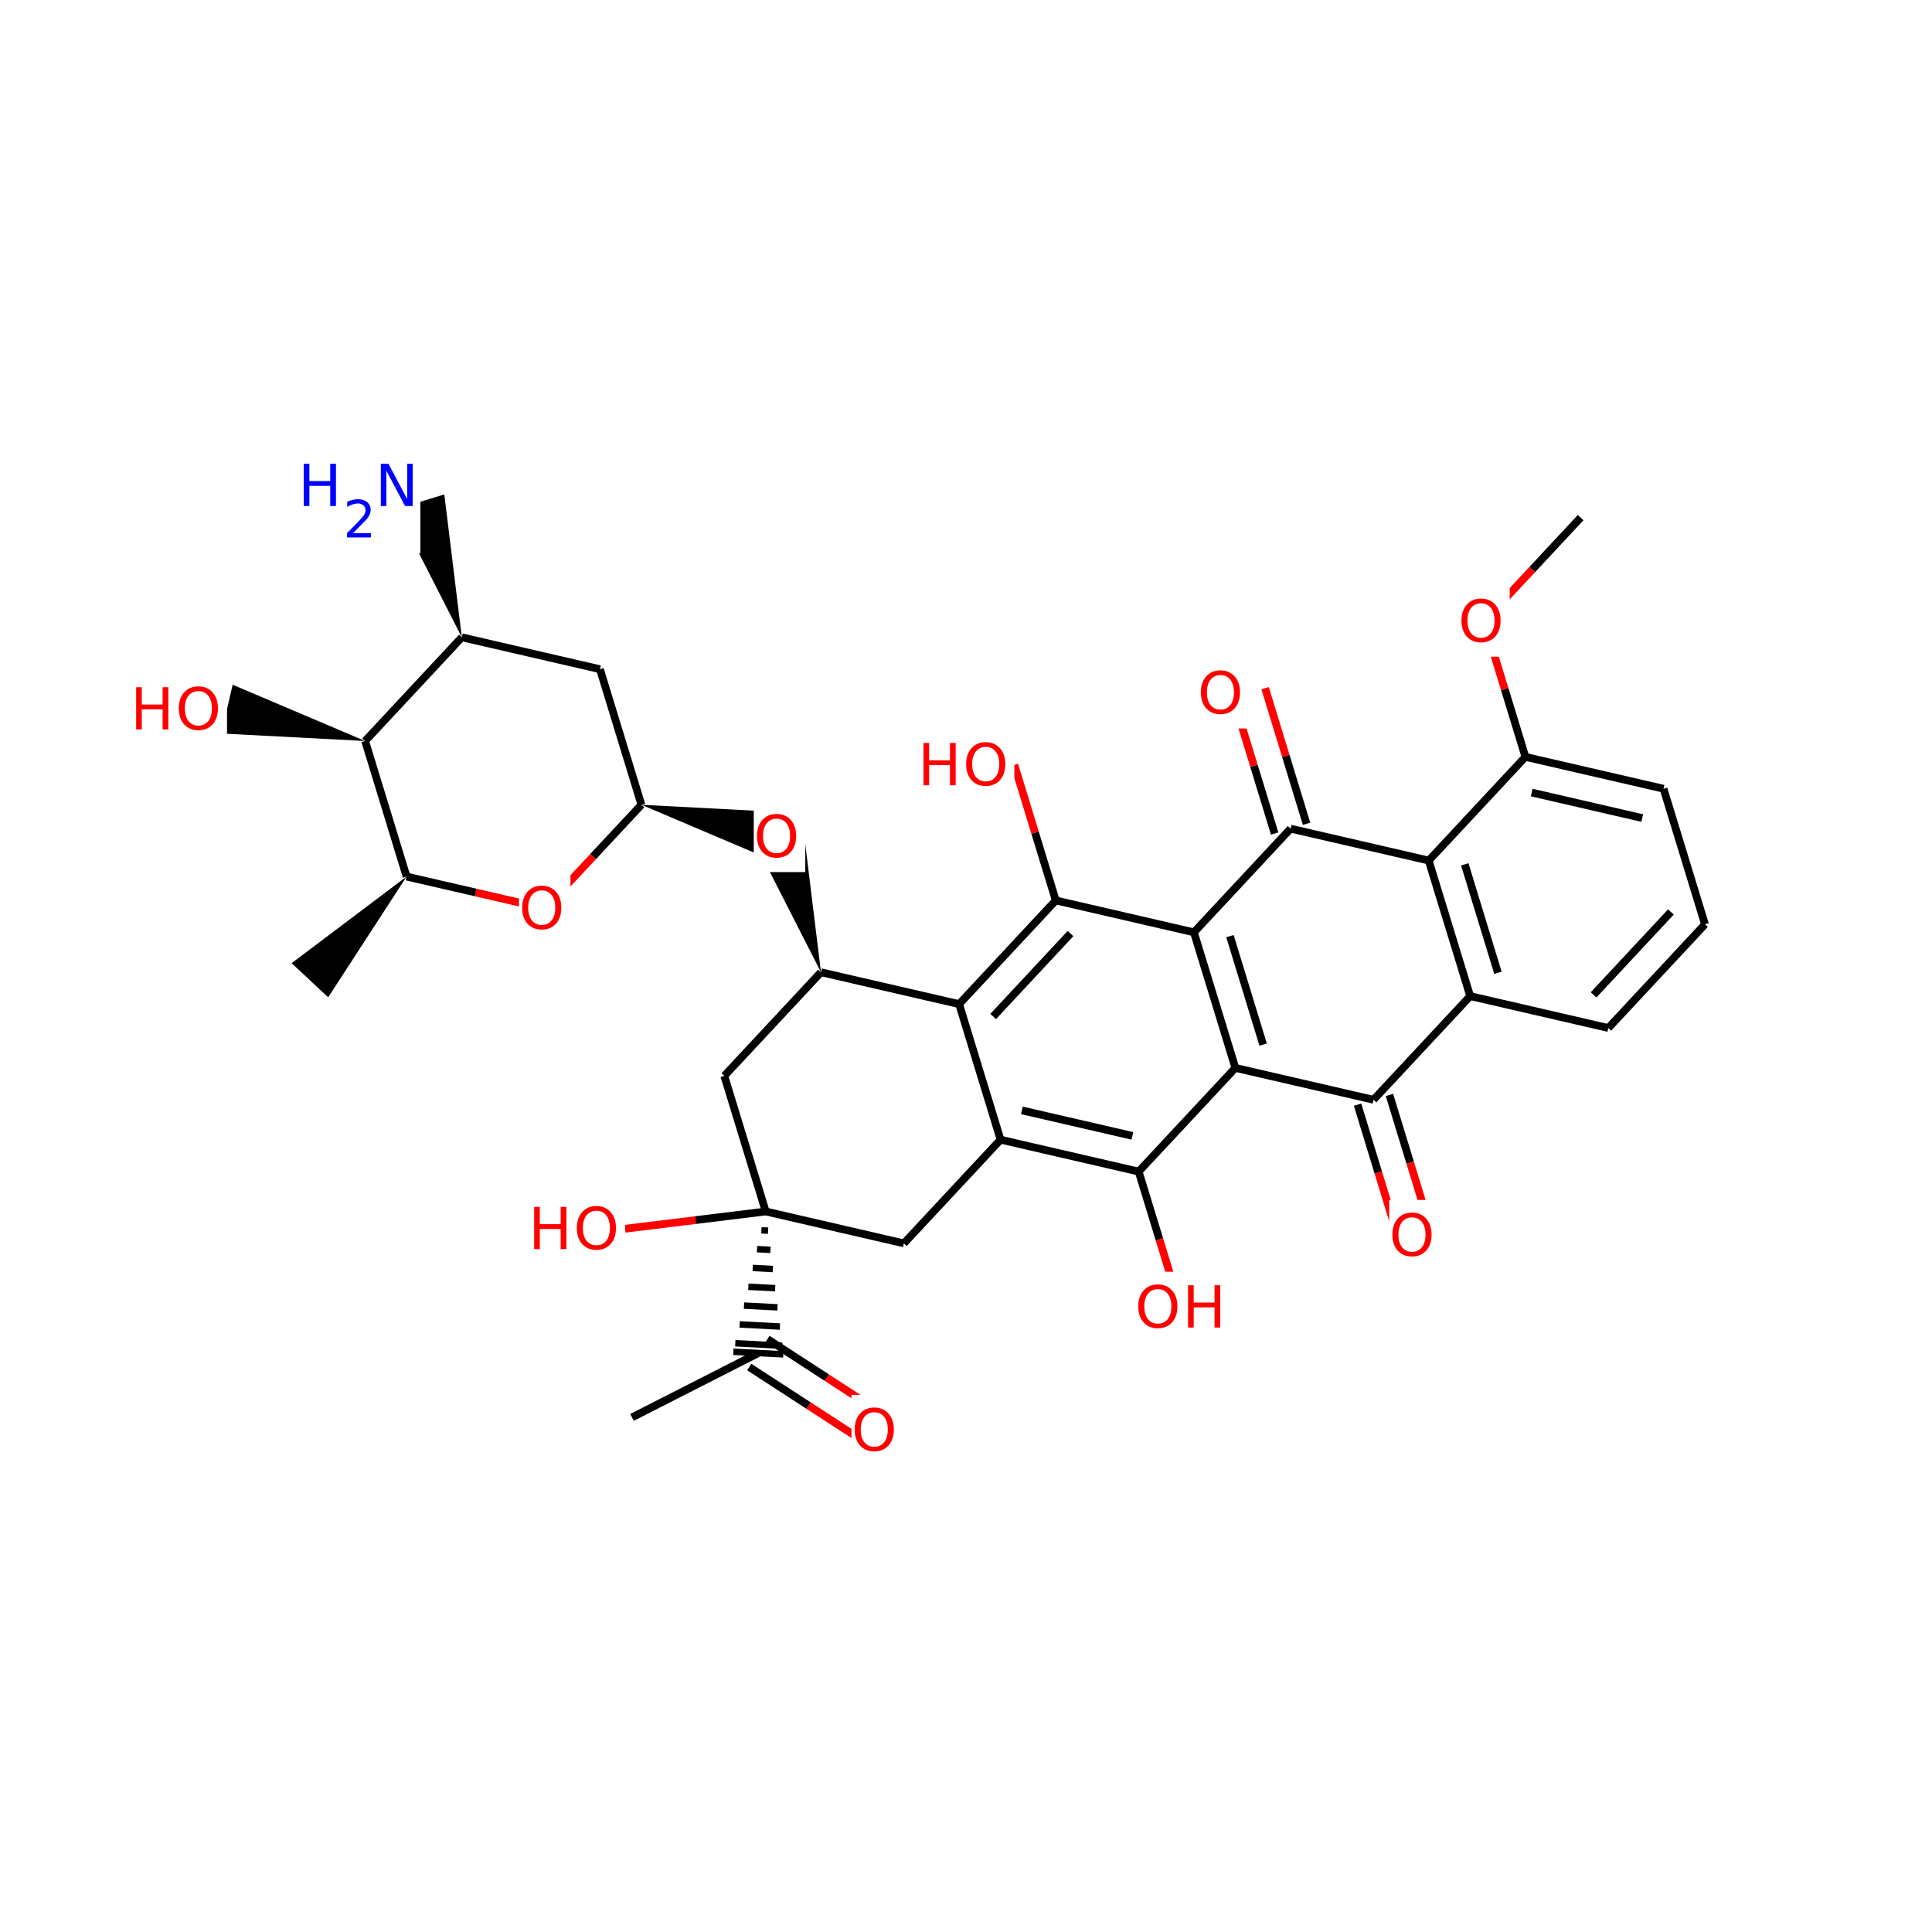 <?xml version="1.0" encoding="UTF-8"?>
<svg xmlns="http://www.w3.org/2000/svg" xmlns:xlink="http://www.w3.org/1999/xlink" width="300pt" height="300pt" viewBox="0 0 300 300" version="1.1">
<defs>
<g>
<symbol overflow="visible" id="glyph0-0">
<path style="stroke:none;" d="M 0.453 1.594 L 0.453 -6.344 L 4.953 -6.344 L 4.953 1.594 Z M 0.953 1.094 L 4.453 1.094 L 4.453 -5.844 L 0.953 -5.844 Z M 0.953 1.094 "/>
</symbol>
<symbol overflow="visible" id="glyph0-1">
<path style="stroke:none;" d="M 3.547 -5.953 C 2.898 -5.953 2.383 -5.711 2 -5.234 C 1.625 -4.754 1.438 -4.102 1.438 -3.281 C 1.438 -2.445 1.625 -1.789 2 -1.312 C 2.383 -0.832 2.898 -0.594 3.547 -0.594 C 4.191 -0.594 4.703 -0.832 5.078 -1.312 C 5.453 -1.789 5.641 -2.445 5.641 -3.281 C 5.641 -4.102 5.453 -4.754 5.078 -5.234 C 4.703 -5.711 4.191 -5.953 3.547 -5.953 Z M 3.547 -6.688 C 4.461 -6.688 5.195 -6.375 5.75 -5.75 C 6.301 -5.133 6.578 -4.312 6.578 -3.281 C 6.578 -2.238 6.301 -1.41 5.75 -0.797 C 5.195 -0.18 4.461 0.125 3.547 0.125 C 2.617 0.125 1.879 -0.18 1.328 -0.797 C 0.773 -1.41 0.5 -2.238 0.5 -3.281 C 0.5 -4.312 0.773 -5.133 1.328 -5.75 C 1.879 -6.375 2.617 -6.688 3.547 -6.688 Z M 3.547 -6.688 "/>
</symbol>
<symbol overflow="visible" id="glyph0-2">
<path style="stroke:none;" d="M 0.891 -6.562 L 1.766 -6.562 L 1.766 -3.875 L 5 -3.875 L 5 -6.562 L 5.891 -6.562 L 5.891 0 L 5 0 L 5 -3.125 L 1.766 -3.125 L 1.766 0 L 0.891 0 Z M 0.891 -6.562 "/>
</symbol>
<symbol overflow="visible" id="glyph0-3">
<path style="stroke:none;" d="M 0.891 -6.562 L 2.078 -6.562 L 4.984 -1.078 L 4.984 -6.562 L 5.844 -6.562 L 5.844 0 L 4.656 0 L 1.75 -5.484 L 1.75 0 L 0.891 0 Z M 0.891 -6.562 "/>
</symbol>
<symbol overflow="visible" id="glyph1-0">
<path style="stroke:none;" d="M 0.406 1.422 L 0.406 -5.641 L 4.406 -5.641 L 4.406 1.422 Z M 0.844 0.969 L 3.953 0.969 L 3.953 -5.188 L 0.844 -5.188 Z M 0.844 0.969 "/>
</symbol>
<symbol overflow="visible" id="glyph1-1">
<path style="stroke:none;" d="M 1.531 -0.672 L 4.297 -0.672 L 4.297 0 L 0.594 0 L 0.594 -0.672 C 0.883 -0.973 1.289 -1.383 1.812 -1.906 C 2.332 -2.438 2.656 -2.773 2.781 -2.922 C 3.039 -3.203 3.219 -3.441 3.312 -3.641 C 3.414 -3.836 3.469 -4.031 3.469 -4.219 C 3.469 -4.531 3.359 -4.785 3.141 -4.984 C 2.922 -5.18 2.641 -5.281 2.297 -5.281 C 2.047 -5.281 1.781 -5.234 1.5 -5.141 C 1.227 -5.055 0.938 -4.926 0.625 -4.75 L 0.625 -5.547 C 0.945 -5.68 1.242 -5.781 1.516 -5.844 C 1.797 -5.906 2.051 -5.938 2.281 -5.938 C 2.883 -5.938 3.363 -5.785 3.719 -5.484 C 4.082 -5.18 4.266 -4.781 4.266 -4.281 C 4.266 -4.039 4.219 -3.812 4.125 -3.594 C 4.031 -3.375 3.867 -3.117 3.641 -2.828 C 3.566 -2.754 3.352 -2.535 3 -2.172 C 2.656 -1.816 2.164 -1.316 1.531 -0.672 Z M 1.531 -0.672 "/>
</symbol>
</g>
</defs>
<g id="surface6581">
<rect x="0" y="0" width="300" height="300" style="fill:rgb(100%,100%,100%);fill-opacity:1;stroke:none;"/>
<path style=" stroke:none;fill-rule:nonzero;fill:rgb(0%,0%,0%);fill-opacity:1;" d="M 63.133 136.113 L 45.281 149.562 L 50.961 154.859 Z M 63.133 136.113 "/>
<path style="fill:none;stroke-width:1.2;stroke-linecap:butt;stroke-linejoin:miter;stroke:rgb(0%,0%,0%);stroke-opacity:1;stroke-miterlimit:10;" d="M 63.133 136.113 L 56.699 115.062 "/>
<path style="fill:none;stroke-width:1.2;stroke-linecap:butt;stroke-linejoin:miter;stroke:rgb(100%,0%,0%);stroke-opacity:1;stroke-miterlimit:10;" d="M 84.582 141.062 L 73.859 138.586 "/>
<path style="fill:none;stroke-width:1.2;stroke-linecap:butt;stroke-linejoin:miter;stroke:rgb(0%,0%,0%);stroke-opacity:1;stroke-miterlimit:10;" d="M 73.859 138.586 L 63.133 136.113 "/>
<path style="fill:none;stroke-width:1.2;stroke-linecap:butt;stroke-linejoin:miter;stroke:rgb(0%,0%,0%);stroke-opacity:1;stroke-miterlimit:10;" d="M 56.699 115.062 L 71.711 98.961 "/>
<path style=" stroke:none;fill-rule:nonzero;fill:rgb(0%,0%,0%);fill-opacity:1;" d="M 56.699 115.062 L 36.125 106.324 L 34.375 113.895 Z M 56.699 115.062 "/>
<path style="fill:none;stroke-width:1.2;stroke-linecap:butt;stroke-linejoin:miter;stroke:rgb(0%,0%,0%);stroke-opacity:1;stroke-miterlimit:10;" d="M 71.711 98.961 L 93.16 103.914 "/>
<path style=" stroke:none;fill-rule:nonzero;fill:rgb(0%,0%,0%);fill-opacity:1;" d="M 71.711 98.961 L 68.992 76.773 L 61.562 79.047 Z M 71.711 98.961 "/>
<path style="fill:none;stroke-width:1.2;stroke-linecap:butt;stroke-linejoin:miter;stroke:rgb(0%,0%,0%);stroke-opacity:1;stroke-miterlimit:10;" d="M 93.16 103.914 L 99.598 124.965 "/>
<path style="fill:none;stroke-width:1.2;stroke-linecap:butt;stroke-linejoin:miter;stroke:rgb(0%,0%,0%);stroke-opacity:1;stroke-miterlimit:10;" d="M 99.598 124.965 L 92.09 133.016 "/>
<path style="fill:none;stroke-width:1.2;stroke-linecap:butt;stroke-linejoin:miter;stroke:rgb(100%,0%,0%);stroke-opacity:1;stroke-miterlimit:10;" d="M 92.09 133.016 L 84.582 141.062 "/>
<path style=" stroke:none;fill-rule:nonzero;fill:rgb(0%,0%,0%);fill-opacity:1;" d="M 99.598 124.965 L 120.172 133.703 L 121.918 126.133 Z M 99.598 124.965 "/>
<path style=" stroke:none;fill-rule:nonzero;fill:rgb(100%,100%,100%);fill-opacity:1;" d="M 80.582 135.562 L 88.582 135.562 L 88.582 146.562 L 80.582 146.562 Z M 80.582 135.562 "/>
<g style="fill:rgb(100%,0%,0%);fill-opacity:1;">
  <use xlink:href="#glyph0-1" x="80.582" y="144.226"/>
</g>
<path style=" stroke:none;fill-rule:nonzero;fill:rgb(0%,0%,0%);fill-opacity:1;" d="M 127.48 150.969 L 124.762 128.781 L 117.328 131.051 Z M 127.48 150.969 "/>
<path style=" stroke:none;fill-rule:nonzero;fill:rgb(100%,100%,100%);fill-opacity:1;" d="M 117.043 124.418 L 125.043 124.418 L 125.043 135.418 L 117.043 135.418 Z M 117.043 124.418 "/>
<g style="fill:rgb(100%,0%,0%);fill-opacity:1;">
  <use xlink:href="#glyph0-1" x="117.043" y="133.081"/>
</g>
<path style="fill:none;stroke-width:1.2;stroke-linecap:butt;stroke-linejoin:miter;stroke:rgb(0%,0%,0%);stroke-opacity:1;stroke-miterlimit:10;" d="M 127.48 150.969 L 112.469 167.066 "/>
<path style="fill:none;stroke-width:1.2;stroke-linecap:butt;stroke-linejoin:miter;stroke:rgb(0%,0%,0%);stroke-opacity:1;stroke-miterlimit:10;" d="M 148.93 155.918 L 127.48 150.969 "/>
<path style="fill:none;stroke-width:1.2;stroke-linecap:butt;stroke-linejoin:miter;stroke:rgb(0%,0%,0%);stroke-opacity:1;stroke-miterlimit:10;" d="M 112.469 167.066 L 118.902 188.117 "/>
<path style="fill:none;stroke-width:1.2;stroke-linecap:butt;stroke-linejoin:miter;stroke:rgb(0%,0%,0%);stroke-opacity:1;stroke-miterlimit:10;" d="M 118.902 188.117 L 140.352 193.07 "/>
<path style="fill:none;stroke-width:1;stroke-linecap:butt;stroke-linejoin:miter;stroke:rgb(0%,0%,0%);stroke-opacity:1;stroke-miterlimit:10;" d="M 118.902 188.117 L 118.902 188.117 M 118.23 191.039 L 119.27 191.094 M 117.555 193.965 L 119.637 194.074 M 116.879 196.887 L 120.004 197.051 M 116.203 199.809 L 120.367 200.027 M 115.527 202.734 L 120.734 203.004 M 114.852 205.656 L 121.102 205.984 M 114.176 208.578 L 121.465 208.961 M 113.871 209.898 L 121.633 210.305 "/>
<path style="fill:none;stroke-width:1.2;stroke-linecap:butt;stroke-linejoin:miter;stroke:rgb(0%,0%,0%);stroke-opacity:1;stroke-miterlimit:10;" d="M 118.902 188.117 L 107.98 189.461 "/>
<path style="fill:none;stroke-width:1.2;stroke-linecap:butt;stroke-linejoin:miter;stroke:rgb(100%,0%,0%);stroke-opacity:1;stroke-miterlimit:10;" d="M 107.98 189.461 L 97.055 190.801 "/>
<path style="fill:none;stroke-width:1.2;stroke-linecap:butt;stroke-linejoin:miter;stroke:rgb(0%,0%,0%);stroke-opacity:1;stroke-miterlimit:10;" d="M 140.352 193.07 L 155.367 176.969 "/>
<path style="fill:none;stroke-width:1.2;stroke-linecap:butt;stroke-linejoin:miter;stroke:rgb(0%,0%,0%);stroke-opacity:1;stroke-miterlimit:10;" d="M 155.367 176.969 L 176.812 181.922 "/>
<path style="fill:none;stroke-width:1.2;stroke-linecap:butt;stroke-linejoin:miter;stroke:rgb(0%,0%,0%);stroke-opacity:1;stroke-miterlimit:10;" d="M 158.676 172.418 L 175.836 176.379 "/>
<path style="fill:none;stroke-width:1.2;stroke-linecap:butt;stroke-linejoin:miter;stroke:rgb(0%,0%,0%);stroke-opacity:1;stroke-miterlimit:10;" d="M 148.93 155.918 L 155.367 176.969 "/>
<path style="fill:none;stroke-width:1.2;stroke-linecap:butt;stroke-linejoin:miter;stroke:rgb(0%,0%,0%);stroke-opacity:1;stroke-miterlimit:10;" d="M 176.812 181.922 L 191.828 165.824 "/>
<path style="fill:none;stroke-width:1.2;stroke-linecap:butt;stroke-linejoin:miter;stroke:rgb(0%,0%,0%);stroke-opacity:1;stroke-miterlimit:10;" d="M 176.812 181.922 L 180.031 192.449 "/>
<path style="fill:none;stroke-width:1.2;stroke-linecap:butt;stroke-linejoin:miter;stroke:rgb(100%,0%,0%);stroke-opacity:1;stroke-miterlimit:10;" d="M 180.031 192.449 L 183.25 202.973 "/>
<path style="fill:none;stroke-width:1.2;stroke-linecap:butt;stroke-linejoin:miter;stroke:rgb(0%,0%,0%);stroke-opacity:1;stroke-miterlimit:10;" d="M 191.828 165.824 L 185.391 144.773 "/>
<path style="fill:none;stroke-width:1.2;stroke-linecap:butt;stroke-linejoin:miter;stroke:rgb(0%,0%,0%);stroke-opacity:1;stroke-miterlimit:10;" d="M 196.137 162.203 L 190.988 145.363 "/>
<path style="fill:none;stroke-width:1.2;stroke-linecap:butt;stroke-linejoin:miter;stroke:rgb(0%,0%,0%);stroke-opacity:1;stroke-miterlimit:10;" d="M 213.277 170.773 L 191.828 165.824 "/>
<path style="fill:none;stroke-width:1.2;stroke-linecap:butt;stroke-linejoin:miter;stroke:rgb(0%,0%,0%);stroke-opacity:1;stroke-miterlimit:10;" d="M 185.391 144.773 L 163.941 139.82 "/>
<path style="fill:none;stroke-width:1.2;stroke-linecap:butt;stroke-linejoin:miter;stroke:rgb(0%,0%,0%);stroke-opacity:1;stroke-miterlimit:10;" d="M 185.391 144.773 L 200.402 128.672 "/>
<path style="fill:none;stroke-width:1.2;stroke-linecap:butt;stroke-linejoin:miter;stroke:rgb(0%,0%,0%);stroke-opacity:1;stroke-miterlimit:10;" d="M 163.941 139.82 L 148.93 155.918 "/>
<path style="fill:none;stroke-width:1.2;stroke-linecap:butt;stroke-linejoin:miter;stroke:rgb(0%,0%,0%);stroke-opacity:1;stroke-miterlimit:10;" d="M 166.23 144.961 L 154.219 157.84 "/>
<path style="fill:none;stroke-width:1.2;stroke-linecap:butt;stroke-linejoin:miter;stroke:rgb(0%,0%,0%);stroke-opacity:1;stroke-miterlimit:10;" d="M 163.941 139.82 L 160.723 129.293 "/>
<path style="fill:none;stroke-width:1.2;stroke-linecap:butt;stroke-linejoin:miter;stroke:rgb(100%,0%,0%);stroke-opacity:1;stroke-miterlimit:10;" d="M 160.723 129.293 L 157.508 118.77 "/>
<path style=" stroke:none;fill-rule:nonzero;fill:rgb(100%,100%,100%);fill-opacity:1;" d="M 142.508 113.27 L 157.508 113.27 L 157.508 124.27 L 142.508 124.27 Z M 142.508 113.27 "/>
<g style="fill:rgb(100%,0%,0%);fill-opacity:1;">
  <use xlink:href="#glyph0-2" x="142.508" y="121.933"/>
  <use xlink:href="#glyph0-1" x="149.522" y="121.933"/>
</g>
<path style="fill:none;stroke-width:1.2;stroke-linecap:butt;stroke-linejoin:miter;stroke:rgb(0%,0%,0%);stroke-opacity:1;stroke-miterlimit:10;" d="M 202.879 127.914 L 199.664 117.391 "/>
<path style="fill:none;stroke-width:1.2;stroke-linecap:butt;stroke-linejoin:miter;stroke:rgb(100%,0%,0%);stroke-opacity:1;stroke-miterlimit:10;" d="M 199.664 117.391 L 196.445 106.863 "/>
<path style="fill:none;stroke-width:1.2;stroke-linecap:butt;stroke-linejoin:miter;stroke:rgb(0%,0%,0%);stroke-opacity:1;stroke-miterlimit:10;" d="M 197.926 129.43 L 194.711 118.906 "/>
<path style="fill:none;stroke-width:1.2;stroke-linecap:butt;stroke-linejoin:miter;stroke:rgb(100%,0%,0%);stroke-opacity:1;stroke-miterlimit:10;" d="M 194.711 118.906 L 191.492 108.379 "/>
<path style="fill:none;stroke-width:1.2;stroke-linecap:butt;stroke-linejoin:miter;stroke:rgb(0%,0%,0%);stroke-opacity:1;stroke-miterlimit:10;" d="M 200.402 128.672 L 221.852 133.625 "/>
<path style=" stroke:none;fill-rule:nonzero;fill:rgb(100%,100%,100%);fill-opacity:1;" d="M 185.969 102.121 L 193.969 102.121 L 193.969 113.121 L 185.969 113.121 Z M 185.969 102.121 "/>
<g style="fill:rgb(100%,0%,0%);fill-opacity:1;">
  <use xlink:href="#glyph0-1" x="185.969" y="110.784"/>
</g>
<path style="fill:none;stroke-width:1.2;stroke-linecap:butt;stroke-linejoin:miter;stroke:rgb(0%,0%,0%);stroke-opacity:1;stroke-miterlimit:10;" d="M 221.852 133.625 L 228.289 154.676 "/>
<path style="fill:none;stroke-width:1.2;stroke-linecap:butt;stroke-linejoin:miter;stroke:rgb(0%,0%,0%);stroke-opacity:1;stroke-miterlimit:10;" d="M 227.449 134.215 L 232.598 151.055 "/>
<path style="fill:none;stroke-width:1.2;stroke-linecap:butt;stroke-linejoin:miter;stroke:rgb(0%,0%,0%);stroke-opacity:1;stroke-miterlimit:10;" d="M 236.867 117.527 L 221.852 133.625 "/>
<path style="fill:none;stroke-width:1.2;stroke-linecap:butt;stroke-linejoin:miter;stroke:rgb(0%,0%,0%);stroke-opacity:1;stroke-miterlimit:10;" d="M 228.289 154.676 L 213.277 170.773 "/>
<path style="fill:none;stroke-width:1.2;stroke-linecap:butt;stroke-linejoin:miter;stroke:rgb(0%,0%,0%);stroke-opacity:1;stroke-miterlimit:10;" d="M 228.289 154.676 L 249.738 159.629 "/>
<path style="fill:none;stroke-width:1.2;stroke-linecap:butt;stroke-linejoin:miter;stroke:rgb(0%,0%,0%);stroke-opacity:1;stroke-miterlimit:10;" d="M 210.801 171.531 L 214.016 182.059 "/>
<path style="fill:none;stroke-width:1.2;stroke-linecap:butt;stroke-linejoin:miter;stroke:rgb(100%,0%,0%);stroke-opacity:1;stroke-miterlimit:10;" d="M 214.016 182.059 L 217.234 192.582 "/>
<path style="fill:none;stroke-width:1.2;stroke-linecap:butt;stroke-linejoin:miter;stroke:rgb(0%,0%,0%);stroke-opacity:1;stroke-miterlimit:10;" d="M 215.754 170.02 L 218.969 180.543 "/>
<path style="fill:none;stroke-width:1.2;stroke-linecap:butt;stroke-linejoin:miter;stroke:rgb(100%,0%,0%);stroke-opacity:1;stroke-miterlimit:10;" d="M 218.969 180.543 L 222.188 191.07 "/>
<path style=" stroke:none;fill-rule:nonzero;fill:rgb(100%,100%,100%);fill-opacity:1;" d="M 215.711 186.324 L 223.711 186.324 L 223.711 197.324 L 215.711 197.324 Z M 215.711 186.324 "/>
<g style="fill:rgb(100%,0%,0%);fill-opacity:1;">
  <use xlink:href="#glyph0-1" x="215.711" y="194.987"/>
</g>
<path style="fill:none;stroke-width:1.2;stroke-linecap:butt;stroke-linejoin:miter;stroke:rgb(0%,0%,0%);stroke-opacity:1;stroke-miterlimit:10;" d="M 249.738 159.629 L 264.75 143.527 "/>
<path style="fill:none;stroke-width:1.2;stroke-linecap:butt;stroke-linejoin:miter;stroke:rgb(0%,0%,0%);stroke-opacity:1;stroke-miterlimit:10;" d="M 247.449 154.484 L 259.461 141.605 "/>
<path style="fill:none;stroke-width:1.2;stroke-linecap:butt;stroke-linejoin:miter;stroke:rgb(0%,0%,0%);stroke-opacity:1;stroke-miterlimit:10;" d="M 264.75 143.527 L 258.312 122.477 "/>
<path style="fill:none;stroke-width:1.2;stroke-linecap:butt;stroke-linejoin:miter;stroke:rgb(0%,0%,0%);stroke-opacity:1;stroke-miterlimit:10;" d="M 258.312 122.477 L 236.867 117.527 "/>
<path style="fill:none;stroke-width:1.2;stroke-linecap:butt;stroke-linejoin:miter;stroke:rgb(0%,0%,0%);stroke-opacity:1;stroke-miterlimit:10;" d="M 255.004 127.027 L 237.844 123.066 "/>
<path style="fill:none;stroke-width:1.2;stroke-linecap:butt;stroke-linejoin:miter;stroke:rgb(0%,0%,0%);stroke-opacity:1;stroke-miterlimit:10;" d="M 236.867 117.527 L 233.648 107 "/>
<path style="fill:none;stroke-width:1.2;stroke-linecap:butt;stroke-linejoin:miter;stroke:rgb(100%,0%,0%);stroke-opacity:1;stroke-miterlimit:10;" d="M 233.648 107 L 230.43 96.473 "/>
<path style="fill:none;stroke-width:1.2;stroke-linecap:butt;stroke-linejoin:miter;stroke:rgb(100%,0%,0%);stroke-opacity:1;stroke-miterlimit:10;" d="M 230.43 96.473 L 237.938 88.426 "/>
<path style="fill:none;stroke-width:1.2;stroke-linecap:butt;stroke-linejoin:miter;stroke:rgb(0%,0%,0%);stroke-opacity:1;stroke-miterlimit:10;" d="M 237.938 88.426 L 245.441 80.375 "/>
<path style=" stroke:none;fill-rule:nonzero;fill:rgb(100%,100%,100%);fill-opacity:1;" d="M 226.43 90.973 L 234.43 90.973 L 234.43 101.973 L 226.43 101.973 Z M 226.43 90.973 "/>
<g style="fill:rgb(100%,0%,0%);fill-opacity:1;">
  <use xlink:href="#glyph0-1" x="226.43" y="99.636"/>
</g>
<path style=" stroke:none;fill-rule:nonzero;fill:rgb(100%,100%,100%);fill-opacity:1;" d="M 176.25 197.473 L 191.25 197.473 L 191.25 208.473 L 176.25 208.473 Z M 176.25 197.473 "/>
<g style="fill:rgb(100%,0%,0%);fill-opacity:1;">
  <use xlink:href="#glyph0-1" x="176.25" y="206.136"/>
  <use xlink:href="#glyph0-2" x="183.592" y="206.136"/>
</g>
<path style="fill:none;stroke-width:1.2;stroke-linecap:butt;stroke-linejoin:miter;stroke:rgb(0%,0%,0%);stroke-opacity:1;stroke-miterlimit:10;" d="M 116.34 212.273 L 125.57 218.266 "/>
<path style="fill:none;stroke-width:1.2;stroke-linecap:butt;stroke-linejoin:miter;stroke:rgb(100%,0%,0%);stroke-opacity:1;stroke-miterlimit:10;" d="M 125.57 218.266 L 134.805 224.262 "/>
<path style="fill:none;stroke-width:1.2;stroke-linecap:butt;stroke-linejoin:miter;stroke:rgb(0%,0%,0%);stroke-opacity:1;stroke-miterlimit:10;" d="M 119.164 207.93 L 128.395 213.922 "/>
<path style="fill:none;stroke-width:1.2;stroke-linecap:butt;stroke-linejoin:miter;stroke:rgb(100%,0%,0%);stroke-opacity:1;stroke-miterlimit:10;" d="M 128.395 213.922 L 137.625 219.918 "/>
<path style="fill:none;stroke-width:1.2;stroke-linecap:butt;stroke-linejoin:miter;stroke:rgb(0%,0%,0%);stroke-opacity:1;stroke-miterlimit:10;" d="M 117.75 210.102 L 98.137 220.094 "/>
<path style=" stroke:none;fill-rule:nonzero;fill:rgb(100%,100%,100%);fill-opacity:1;" d="M 132.215 216.59 L 140.215 216.59 L 140.215 227.59 L 132.215 227.59 Z M 132.215 216.59 "/>
<g style="fill:rgb(100%,0%,0%);fill-opacity:1;">
  <use xlink:href="#glyph0-1" x="132.215" y="225.253"/>
</g>
<path style=" stroke:none;fill-rule:nonzero;fill:rgb(100%,100%,100%);fill-opacity:1;" d="M 82.055 185.301 L 97.055 185.301 L 97.055 196.301 L 82.055 196.301 Z M 82.055 185.301 "/>
<g style="fill:rgb(100%,0%,0%);fill-opacity:1;">
  <use xlink:href="#glyph0-2" x="82.055" y="193.964"/>
  <use xlink:href="#glyph0-1" x="89.069" y="193.964"/>
</g>
<path style=" stroke:none;fill-rule:nonzero;fill:rgb(100%,100%,100%);fill-opacity:1;" d="M 46.277 69.91 L 65.277 69.91 L 65.277 85.91 L 46.277 85.91 Z M 46.277 69.91 "/>
<g style="fill:rgb(0%,0%,100%);fill-opacity:1;">
  <use xlink:href="#glyph0-2" x="46.277" y="78.573"/>
</g>
<g style="fill:rgb(0%,0%,100%);fill-opacity:1;">
  <use xlink:href="#glyph1-1" x="53.292" y="83.456"/>
</g>
<g style="fill:rgb(0%,0%,100%);fill-opacity:1;">
  <use xlink:href="#glyph0-3" x="58.242" y="78.573"/>
</g>
<path style=" stroke:none;fill-rule:nonzero;fill:rgb(100%,100%,100%);fill-opacity:1;" d="M 20.25 104.609 L 35.25 104.609 L 35.25 115.609 L 20.25 115.609 Z M 20.25 104.609 "/>
<g style="fill:rgb(100%,0%,0%);fill-opacity:1;">
  <use xlink:href="#glyph0-2" x="20.25" y="113.272"/>
  <use xlink:href="#glyph0-1" x="27.265" y="113.272"/>
</g>
</g>
</svg>
